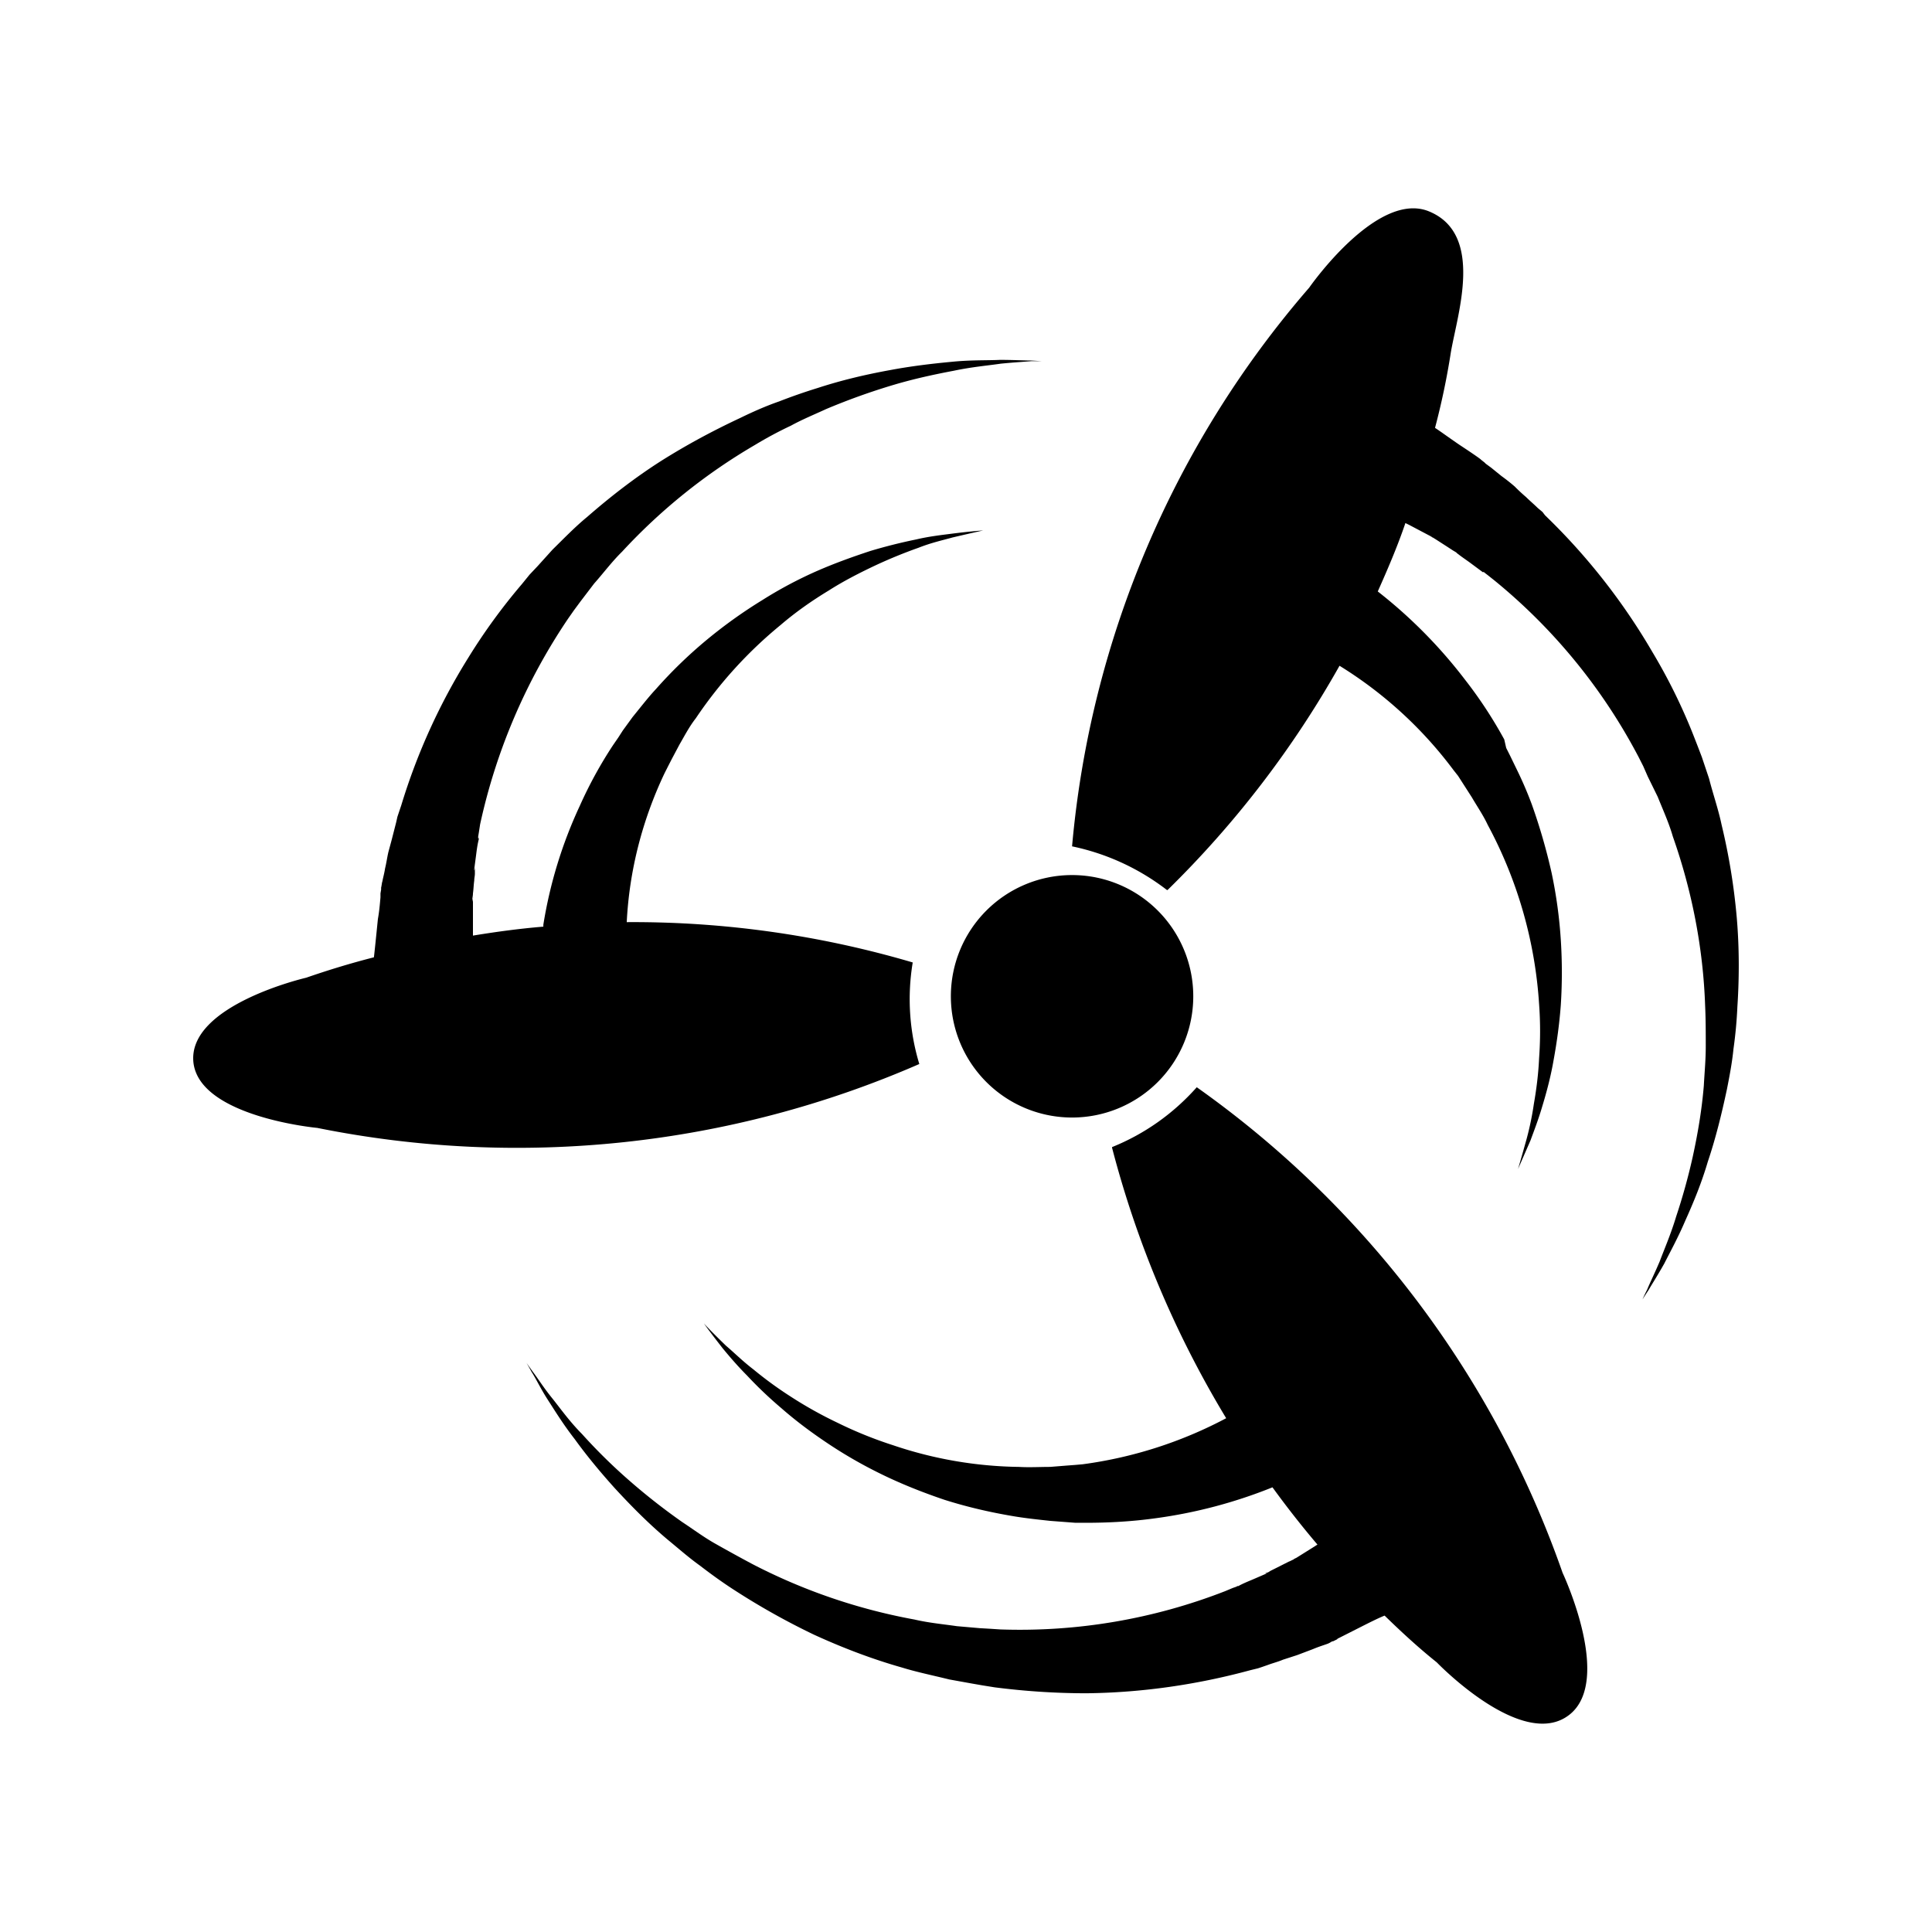 <svg xmlns="http://www.w3.org/2000/svg" width="100%" height="100%" viewBox="-3 -3 30 30"><path d="M23.968 11.245a9.793 9.793 0 00-.235-1.437c-.051-.243-.133-.476-.195-.719l-.112-.334-.062-.162-.071-.182a8.834 8.834 0 00-.634-1.285 9.801 9.801 0 00-1.576-2.035l-.092-.09-.04-.052-.072-.06c-.062-.061-.123-.112-.184-.172a2.71 2.71 0 01-.174-.162 2.84 2.84 0 00-.205-.162l-.163-.132-.082-.06-.02-.02-.052-.041-.01-.01-.041-.03c-.102-.072-.194-.132-.286-.193-.164-.112-.287-.203-.379-.263a11.4 11.4 0 00.246-1.174c.102-.598.521-1.832-.338-2.187-.808-.334-1.862 1.184-1.862 1.184a15.306 15.306 0 00-3.682 8.675 3.622 3.622 0 011.473.678h.01a15.514 15.514 0 002.67-3.482 6.396 6.396 0 011.77 1.62l.071.09.072.112.143.223c.082.141.174.273.245.425a6.787 6.787 0 01.798 2.783 5.758 5.758 0 010 .84c-.01.233-.04.476-.081.709a4.639 4.639 0 01-.113.546c-.082.294-.133.466-.133.466l.194-.445c.052-.142.123-.324.185-.537.071-.232.133-.475.173-.708.052-.284.092-.577.113-.87a7.861 7.861 0 000-.983 7.23 7.23 0 00-.143-1.052 9.088 9.088 0 00-.307-1.063 5.81 5.81 0 00-.225-.526l-.113-.233-.061-.121-.03-.132a6.805 6.805 0 00-.604-.921 7.568 7.568 0 00-1.36-1.377c.153-.344.306-.698.429-1.062l.061.03.307.162.041.02.01.01c.041.03-.061-.04-.05-.03l.02.01.081.05.174.112.092.06.052.031.02.02h.01c.01.01-.05-.04-.03-.02l.01.01c.061.05.123.091.194.142l.205.152.03.02c-.04-.03-.01-.01-.02-.02h.01l.01.01.052.04.102.081a8.821 8.821 0 012.24 2.743l.072.142.071.162.154.314c.081.202.174.405.235.617.296.84.47 1.73.501 2.622.01.212.01.425.01.637 0 .213-.02.415-.03.608-.031.374-.092.739-.174 1.113a9.406 9.406 0 01-.256.921c-.082.273-.184.506-.256.698-.082.193-.153.334-.194.436-.051.1-.072.152-.072.152s.031-.051.092-.142c.052-.091.144-.233.246-.415.092-.182.215-.405.327-.668.133-.294.256-.597.348-.911.123-.365.215-.74.297-1.124.04-.202.081-.415.102-.627a6.833 6.833 0 00.061-.658c.03-.456.03-.921-.01-1.387zm-12.795.7a15.345 15.345 0 00-4.441-.626c.04-.803.243-1.587.587-2.312l.05-.099.061-.119.121-.228c.081-.139.152-.278.253-.407A6.7 6.7 0 019.12 6.706c.232-.199.485-.377.748-.536.233-.149.486-.278.739-.397a7.577 7.577 0 01.657-.268c.203-.08.385-.119.526-.159.294-.069.476-.109.476-.109s-.172.01-.486.05c-.151.02-.344.04-.556.09a8.193 8.193 0 00-.708.178c-.273.09-.547.188-.82.307a6.433 6.433 0 00-.86.457 7.488 7.488 0 00-.86.615 7.102 7.102 0 00-.789.764c-.121.129-.243.288-.364.436l-.152.209-.07.109-.082.119a6.584 6.584 0 00-.516.942 6.974 6.974 0 00-.566 1.846v.03c-.364.03-.728.079-1.093.139V10.942c.01-.05-.01.07-.01.06v-.03c0-.03.01-.06.01-.1.01-.069.01-.128.02-.198 0-.04.01-.07.01-.109v-.09c0-.009-.01.07-.01.03v-.01l.03-.227c.01-.08.021-.16.041-.238V10c-.01.05 0 .01-.01.02v-.03l.01-.06.02-.129a9.182 9.182 0 011.366-3.194l.091-.13.102-.138.212-.278c.142-.159.273-.337.435-.496a8.946 8.946 0 012.064-1.657 5.965 5.965 0 01.556-.298c.182-.1.375-.178.547-.258a10.21 10.21 0 011.052-.377c.303-.09.617-.159.93-.218.284-.06.527-.08.73-.11.201-.02.363-.029.475-.039h.162l-.172-.01c-.112 0-.274-.01-.476-.01-.202.01-.455 0-.749.03-.323.03-.647.07-.96.129-.385.07-.76.159-1.124.278a8.651 8.651 0 00-.597.208c-.202.07-.404.159-.607.258-.425.199-.83.417-1.224.665-.405.258-.79.556-1.153.873-.182.149-.364.337-.536.506l-.233.258-.122.129-.121.149a9.17 9.17 0 00-.83 1.14 9.595 9.595 0 00-1.042 2.293l-.04.119-.02.06-.02.089-.061.238c-.02.079-.04.148-.061.228-.02.09-.03.168-.05.248-.01.07-.03.139-.041.198-.01.03-.01.06-.02.1v.03l-.01.059v.06c-.01.118-.02.227-.04.337-.031.307-.051.506-.062.595-.354.09-.708.198-1.052.317 0 0-1.851.427-1.75 1.32.101.843 1.922 1.012 1.922 1.012 3.147.635 6.415.288 9.349-.992a3.473 3.473 0 01-.102-1.578zm4.411 1.937c-.364.41-.81.726-1.316.93v.01a15.797 15.797 0 001.772 4.2 6.623 6.623 0 01-2.227.715l-.112.01-.132.01-.263.021c-.162 0-.324.01-.486 0a6.331 6.331 0 01-1.954-.337 6.327 6.327 0 01-.86-.348 6.358 6.358 0 01-.73-.408 5.95 5.95 0 01-.576-.42c-.172-.132-.304-.265-.425-.367-.223-.215-.345-.347-.345-.347s.102.143.294.388c.101.122.223.266.375.419.172.184.344.347.536.51.223.195.456.369.699.532.273.184.557.347.85.49.314.154.648.286.982.399.354.112.709.194 1.073.255.183.031.375.051.567.072l.264.02.131.01h.152c.364 0 .729-.02 1.093-.071a7.546 7.546 0 001.813-.48c.222.306.455.603.698.889-.01.01-.02.01-.03.02l-.294.184-.04.02-.01.01c-.05.021.06-.03.05-.02h-.01l-.02.01c-.03.01-.06.031-.091.041l-.182.092-.102.051-.05.031-.02.01h-.01c-.01 0 .06-.03.03-.01l-.01.01-.213.092c-.07.03-.152.062-.223.102l-.03.01c.05-.02.01 0 .02-.01h-.01l-.01.01-.06.021-.122.051a8.782 8.782 0 01-3.483.593l-.152-.01-.172-.01-.355-.031c-.212-.031-.435-.051-.658-.103a8.96 8.96 0 01-2.53-.868 27.656 27.656 0 01-.558-.307c-.182-.102-.344-.224-.516-.337a9.798 9.798 0 01-.88-.695 8.52 8.52 0 01-.679-.674c-.202-.204-.344-.409-.476-.572-.131-.164-.212-.296-.283-.388l-.102-.143s.03.05.081.143c.061.092.132.245.243.419.112.173.243.388.426.623.192.266.405.52.617.756.263.286.537.562.83.807.162.133.324.276.496.399.173.133.355.265.547.388a11.06 11.06 0 001.225.685c.446.204.901.378 1.367.51.233.072.486.123.73.184l.343.062.172.03.193.031c.476.061.951.092 1.427.092.86-.01 1.711-.133 2.541-.358l.122-.03.06-.02.092-.032c.08-.03.162-.05.233-.081l.222-.072.243-.092c.071-.03.132-.05.193-.071.03-.01.06-.02.09-.041l.021-.01h.01l.061-.03.01-.011.04-.02.304-.154c.162-.082.284-.143.385-.184.263.256.527.5.81.726 0 0 1.326 1.38 2.055.817.689-.531-.101-2.207-.101-2.207a15.506 15.506 0 00-5.68-7.54zm-.055-1.411a1.882 1.882 0 01-1.882 1.882 1.882 1.882 0 01-1.882-1.882 1.882 1.882 0 011.882-1.883 1.882 1.882 0 011.882 1.883z"/></svg>